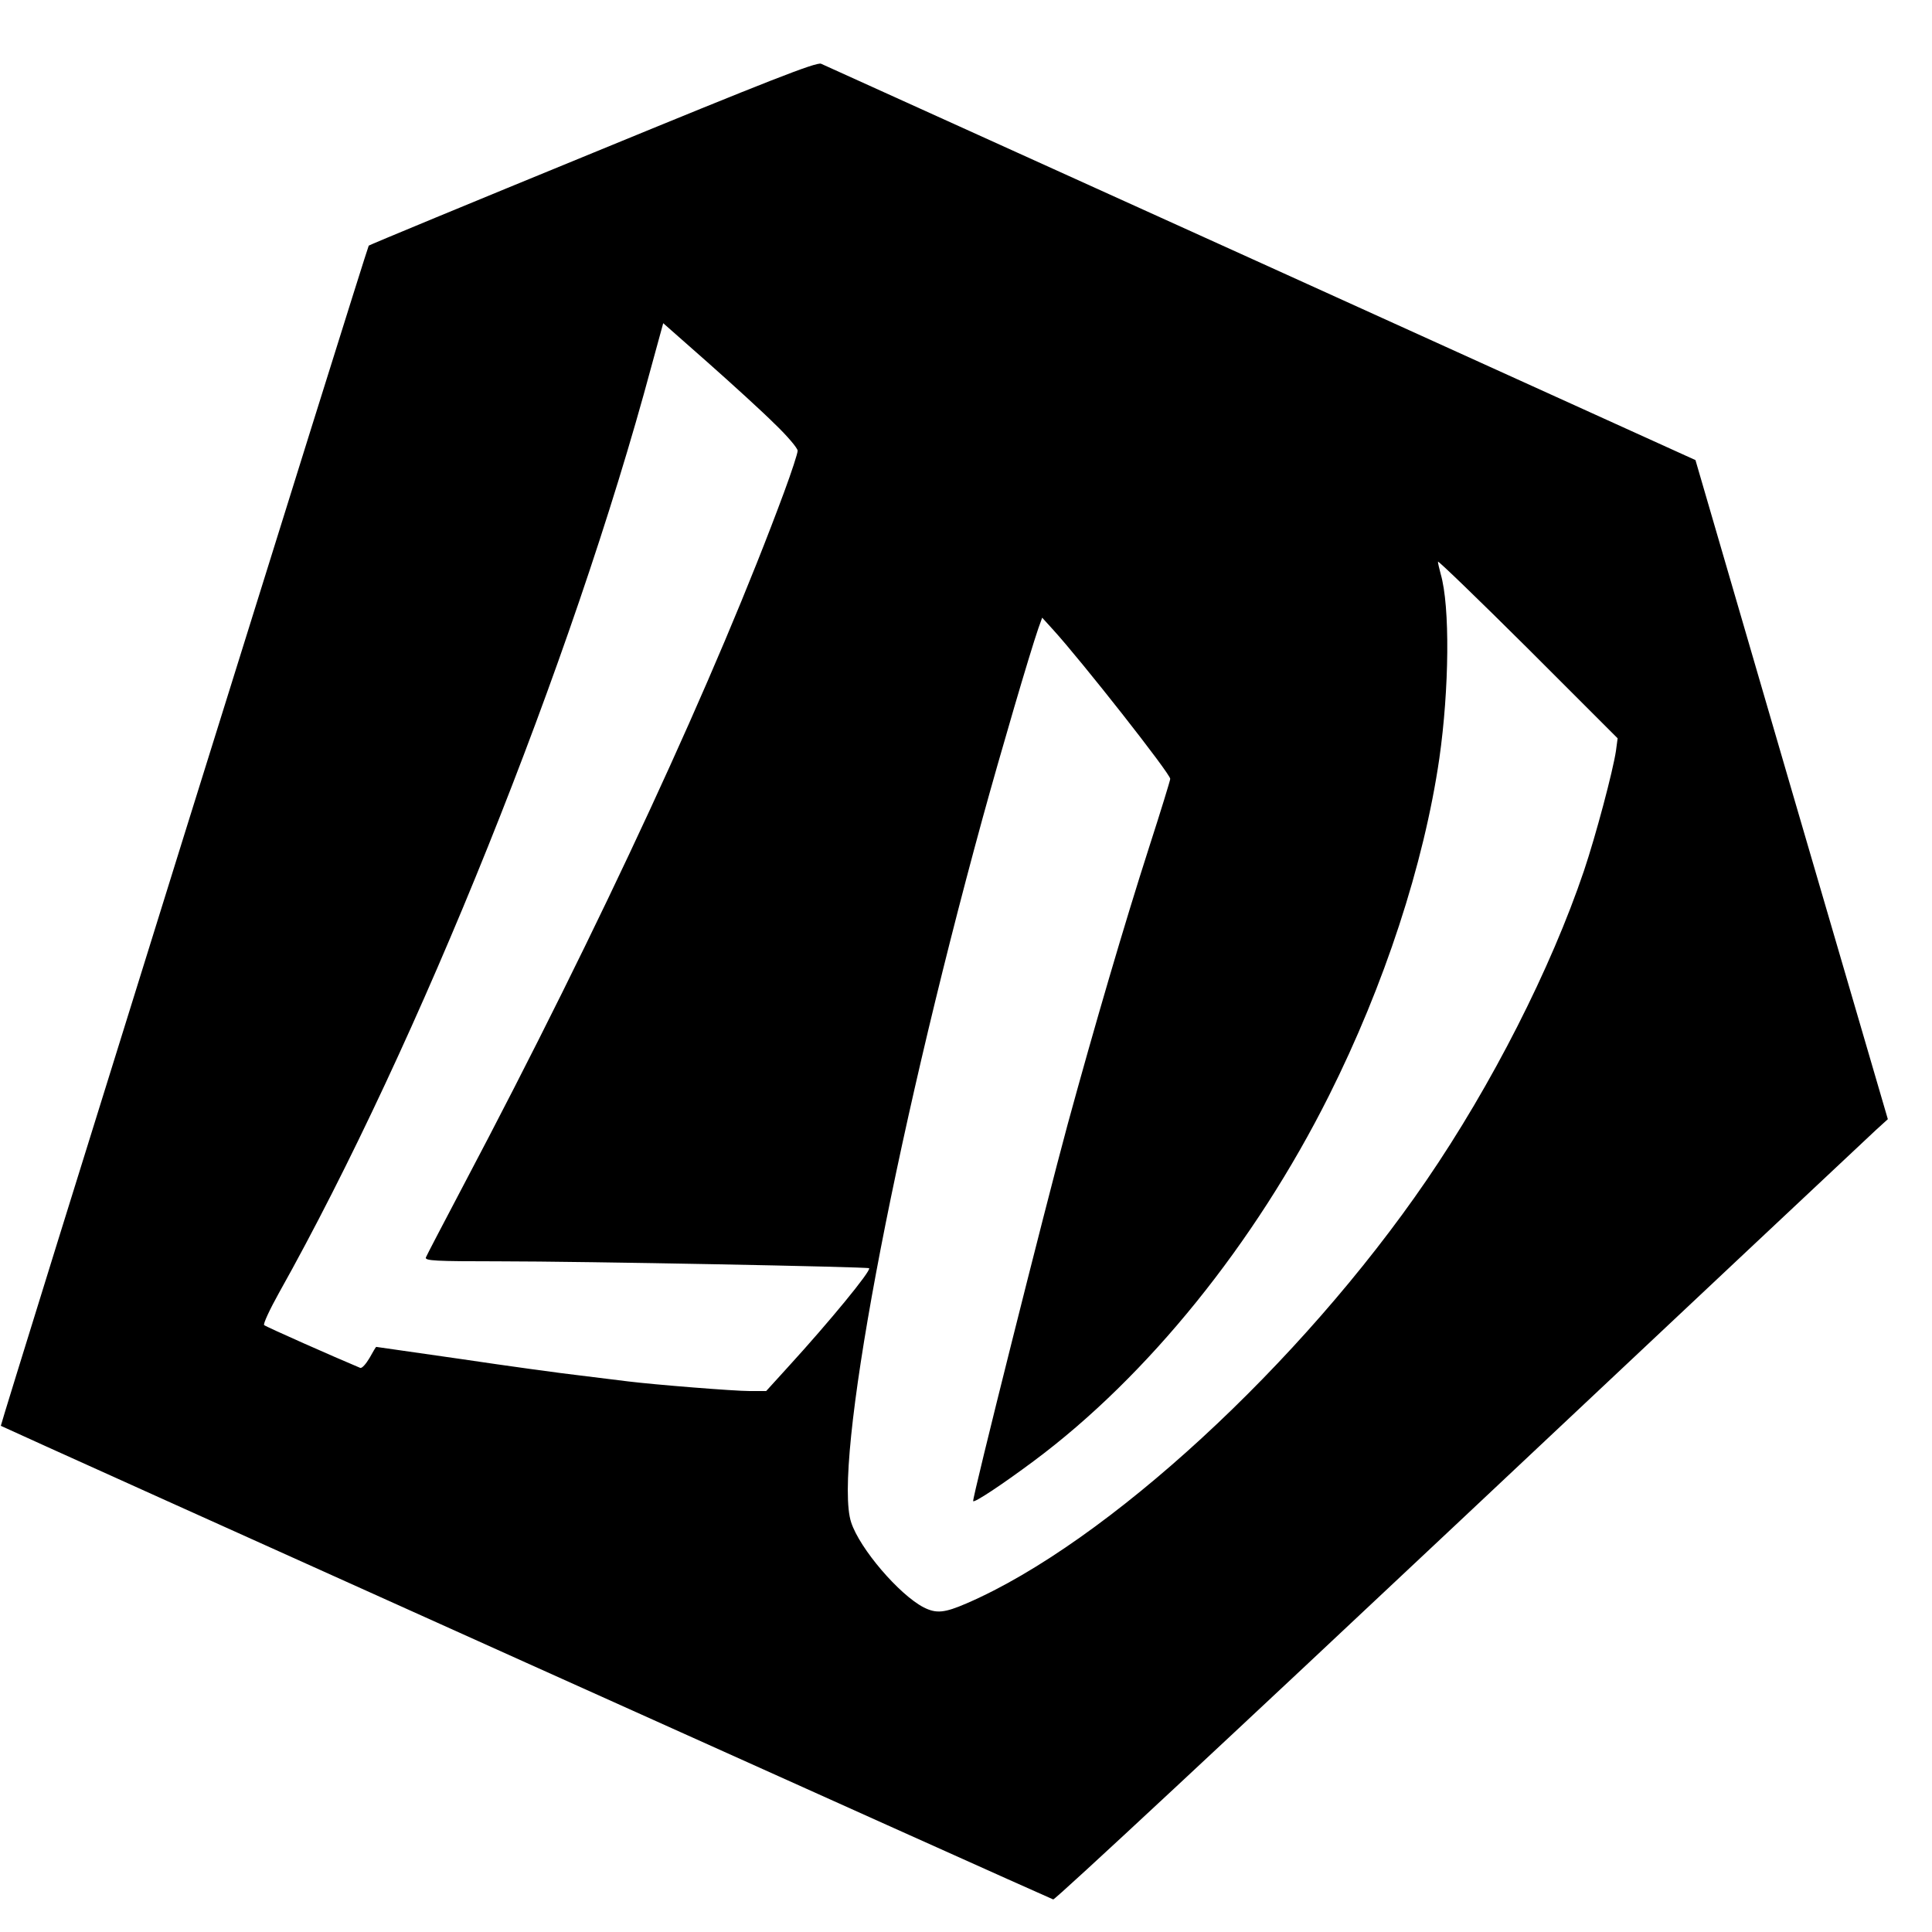 <?xml version="1.0" standalone="no"?>
<!DOCTYPE svg PUBLIC "-//W3C//DTD SVG 20010904//EN"
 "http://www.w3.org/TR/2001/REC-SVG-20010904/DTD/svg10.dtd">
<svg version="1.0" xmlns="http://www.w3.org/2000/svg"
 width="700pt" height="700pt" viewBox="0 0 700 700"
 preserveAspectRatio="xMidYMid meet">
<g transform="translate(0,700) scale(0.1,-0.1)"
fill="#000000" stroke="none">
<path d="M2148 6446 c-444 -182 -809 -333 -812 -336 -6 -7 -1336 -4273 -1333
-4276 4 -4 3801 -1713 3813 -1716 7 -2 670 616 1474 1372 804 756 1482 1393
1506 1415 l44 40 -349 1194 -348 1194 -1574 714 c-866 392 -1583 717 -1594
722 -17 7 -192 -62 -827 -323z m659 -982 c46 -44 83 -88 83 -97 0 -10 -22 -77
-49 -150 -244 -660 -665 -1571 -1161 -2510 -72 -137 -134 -255 -137 -263 -4
-12 34 -14 264 -14 309 0 1336 -20 1342 -25 8 -9 -144 -194 -293 -357 l-80
-88 -60 0 c-56 0 -344 23 -441 35 -22 3 -98 12 -170 21 -71 8 -267 35 -435 60
-168 24 -306 44 -307 44 -1 0 -12 -18 -24 -40 -13 -22 -28 -39 -34 -36 -91 38
-342 149 -348 155 -4 4 20 56 54 117 506 903 1062 2287 1349 3356 l43 157 161
-142 c88 -78 198 -178 243 -223z m3048 -1184 c-11 -74 -73 -307 -116 -435
-120 -355 -334 -776 -571 -1122 -455 -665 -1159 -1313 -1665 -1532 -81 -35
-110 -38 -156 -15 -89 46 -232 213 -263 308 -67 201 148 1354 476 2551 66 240
171 598 202 688 l14 39 40 -44 c102 -112 424 -521 424 -540 0 -5 -34 -116 -76
-246 -91 -283 -199 -652 -296 -1007 -81 -299 -347 -1358 -342 -1364 5 -6 102
58 219 145 413 307 802 789 1070 1324 201 401 344 838 400 1222 36 252 39 551
5 668 -5 19 -10 39 -10 45 0 5 146 -136 326 -315 l325 -325 -6 -45z"/>
</g>
</svg>
